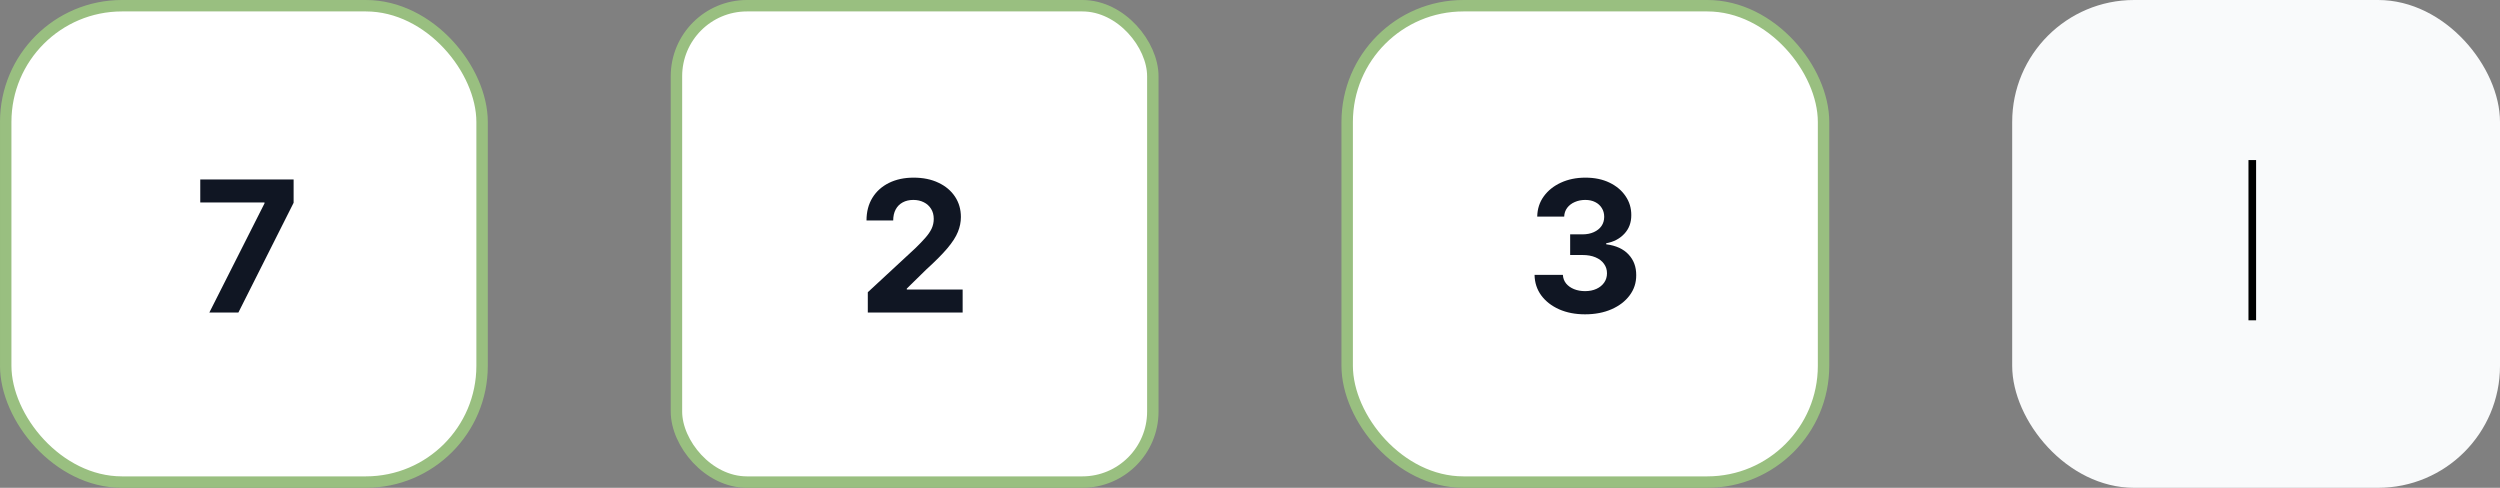 <svg width="328" height="64" viewBox="0 0 328 64" fill="none" xmlns="http://www.w3.org/2000/svg">
<rect x="0" y="0" width="328" height="64" fill="#808080" stroke="none"/>
<rect x="0.75" y="0.75" width="62.5" height="62.5" rx="15.25" fill="white" stroke="#99BF80" stroke-width="1.5"/>
<path d="M27.468 41L34.704 26.682V26.562H26.275V23.546H38.522V26.605L31.278 41H27.468Z" fill="#101623"/>
<rect x="88.75" y="0.75" width="62.5" height="62.5" rx="9.25" fill="white" stroke="#99BF80" stroke-width="1.5"/>
<path d="M113.856 41V38.341L120.069 32.588C120.598 32.077 121.041 31.616 121.399 31.207C121.762 30.798 122.038 30.398 122.225 30.006C122.413 29.608 122.507 29.179 122.507 28.719C122.507 28.207 122.39 27.767 122.157 27.398C121.924 27.023 121.606 26.736 121.203 26.537C120.799 26.332 120.342 26.23 119.831 26.23C119.297 26.23 118.831 26.338 118.433 26.554C118.035 26.77 117.728 27.079 117.512 27.483C117.297 27.886 117.189 28.366 117.189 28.923H113.686C113.686 27.781 113.944 26.79 114.461 25.949C114.978 25.108 115.703 24.457 116.635 23.997C117.566 23.537 118.64 23.307 119.856 23.307C121.106 23.307 122.194 23.528 123.12 23.972C124.052 24.409 124.777 25.017 125.294 25.796C125.811 26.574 126.069 27.466 126.069 28.472C126.069 29.131 125.939 29.781 125.677 30.423C125.422 31.065 124.964 31.778 124.305 32.562C123.646 33.341 122.717 34.276 121.518 35.367L118.97 37.864V37.983H126.299V41H113.856Z" fill="#101623"/>
<rect x="176.75" y="0.75" width="62.5" height="62.5" rx="15.25" fill="white" stroke="#99BF80" stroke-width="1.5"/>
<path d="M207.956 41.239C206.684 41.239 205.55 41.02 204.556 40.582C203.567 40.139 202.786 39.531 202.212 38.758C201.644 37.98 201.351 37.082 201.334 36.065H205.05C205.073 36.492 205.212 36.867 205.468 37.19C205.729 37.508 206.076 37.756 206.507 37.932C206.939 38.108 207.425 38.196 207.965 38.196C208.527 38.196 209.025 38.097 209.456 37.898C209.888 37.699 210.226 37.423 210.471 37.071C210.715 36.719 210.837 36.312 210.837 35.852C210.837 35.386 210.706 34.974 210.445 34.617C210.189 34.253 209.82 33.969 209.337 33.764C208.86 33.56 208.292 33.457 207.632 33.457H206.005V30.747H207.632C208.189 30.747 208.681 30.651 209.107 30.457C209.539 30.264 209.874 29.997 210.113 29.656C210.351 29.31 210.471 28.906 210.471 28.446C210.471 28.009 210.365 27.625 210.155 27.296C209.951 26.96 209.661 26.699 209.286 26.511C208.917 26.324 208.485 26.23 207.99 26.23C207.49 26.23 207.033 26.321 206.618 26.503C206.203 26.679 205.871 26.932 205.621 27.261C205.371 27.591 205.238 27.977 205.221 28.421H201.684C201.701 27.415 201.988 26.528 202.544 25.761C203.101 24.994 203.851 24.395 204.794 23.963C205.743 23.526 206.814 23.307 208.007 23.307C209.212 23.307 210.266 23.526 211.169 23.963C212.073 24.401 212.775 24.991 213.275 25.736C213.78 26.474 214.03 27.304 214.025 28.224C214.03 29.202 213.726 30.017 213.113 30.671C212.505 31.324 211.712 31.739 210.735 31.915V32.051C212.019 32.216 212.996 32.662 213.667 33.389C214.343 34.111 214.678 35.014 214.672 36.099C214.678 37.094 214.391 37.977 213.811 38.75C213.238 39.523 212.445 40.131 211.434 40.574C210.422 41.017 209.263 41.239 207.956 41.239Z" fill="#101623"/>
<rect x="264" width="64" height="64" rx="16" fill="#F9FAFB"/>
<line x1="295.5" y1="42.024" x2="295.5" y2="21" stroke="black"/>
</svg>
